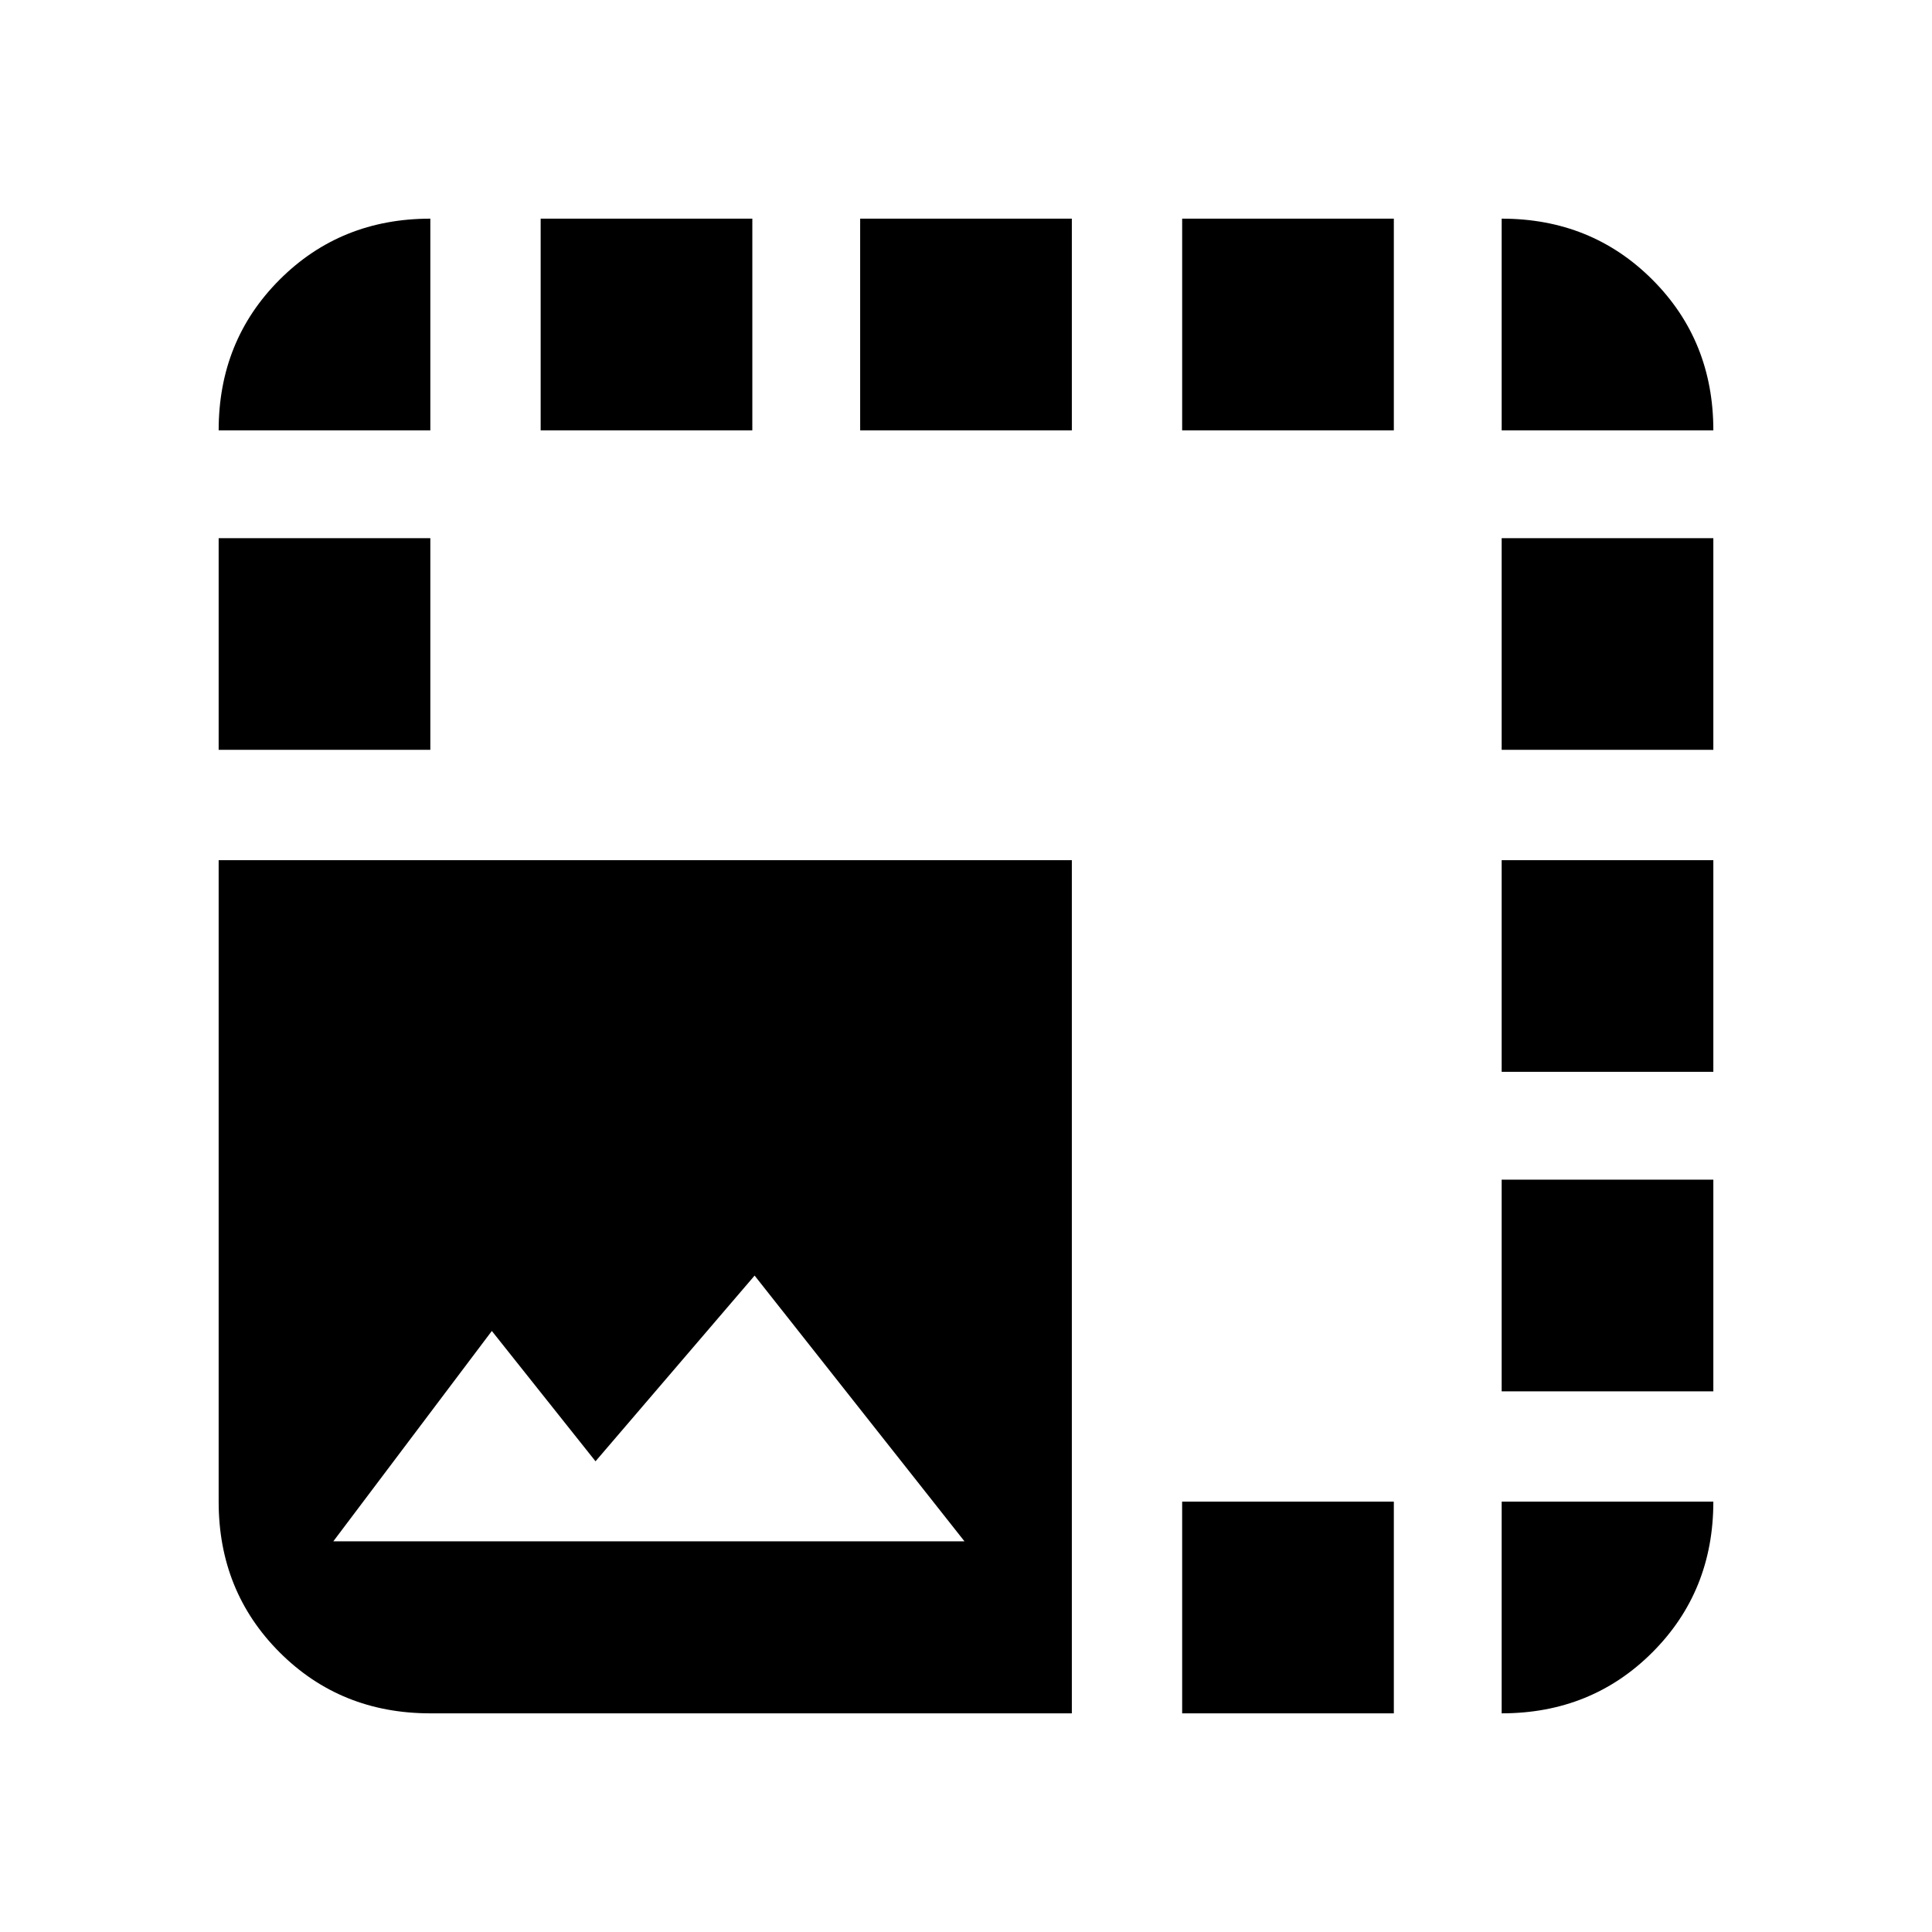 <svg xmlns="http://www.w3.org/2000/svg" height="20" viewBox="0 -960 960 960" width="20"><path d="M532.59-108.65H213.83q-44.57 0-74.88-30.3-30.3-30.31-30.3-74.88v-318.76h423.94v423.94Zm-366.96-85.48h313.61L374.96-326.17l-79.05 92.28-51.52-64.76-78.76 104.52Zm48.2-552.04H108.65q0-44.57 30.3-74.88 30.31-30.3 74.88-30.3v105.18Zm54.82 0v-105.18h105.18v105.18H268.65Zm158.76 0v-105.18h105.18v105.18H427.41Zm160 0v-105.18h105.18v105.18H587.41Zm0 637.52v-105.18h105.18v105.18H587.41Zm158.76-637.52v-105.18q44.57 0 74.88 30.3 30.3 30.31 30.3 74.88H746.17ZM108.65-587.41v-105.18h105.18v105.18H108.65Zm637.52 373.58h105.18q0 44.57-30.3 74.88-30.31 30.3-74.88 30.3v-105.18Zm0-54.82v-105.18h105.18v105.18H746.17Zm0-158.76v-105.18h105.18v105.18H746.17Zm0-160v-105.18h105.18v105.18H746.17Z"/></svg>